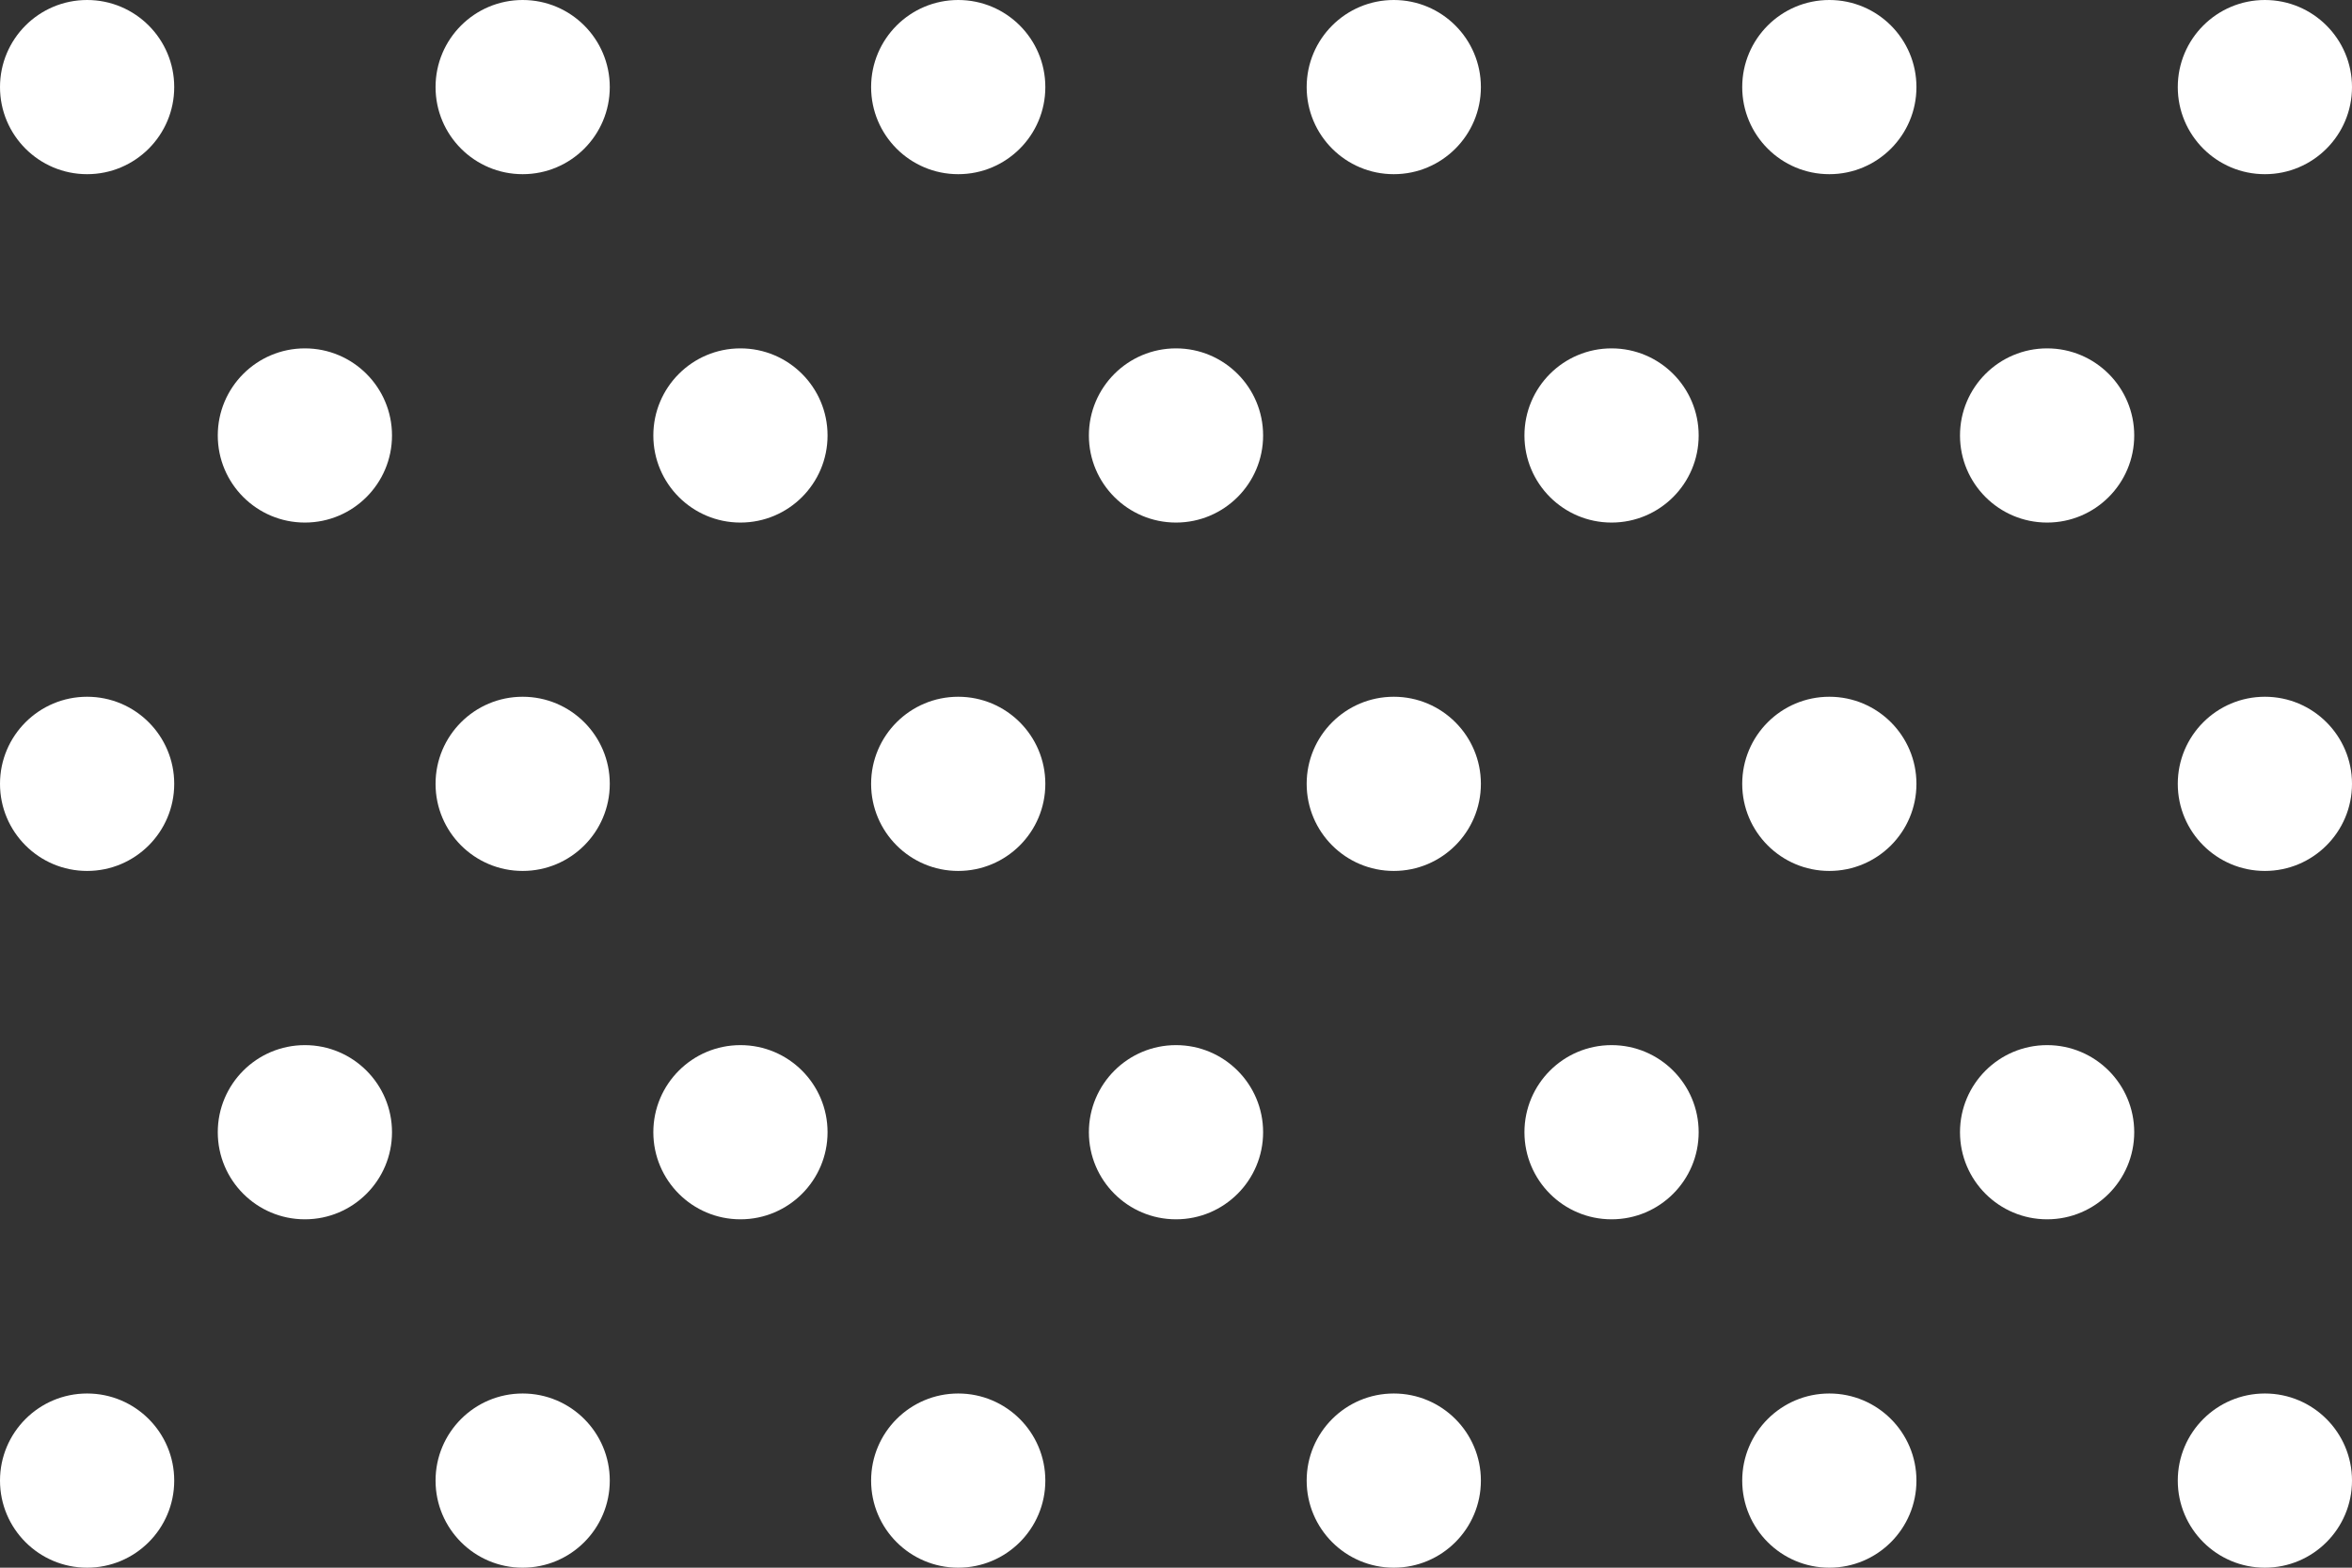 <?xml version="1.0" encoding="UTF-8"?>
<svg width="54px" height="36px" viewBox="0 0 54 36" version="1.1" xmlns="http://www.w3.org/2000/svg" xmlns:xlink="http://www.w3.org/1999/xlink">
    <rect x="0" y="0" width="54" height="36" fill="#333333" stroke="none"/>
    <!-- Generator: sketchtool 49.3 (51167) - http://www.bohemiancoding.com/sketch -->
    <title>D9ACF9D5-C270-42D2-A485-F7F57FA4E748</title>
    <desc>Created with sketchtool.</desc>
    <defs></defs>
    <g id="레퍼런스" stroke="none" stroke-width="1" fill="none" fill-rule="evenodd">
        <g id="Desktop-HD" transform="translate(-524, -306)" fill="#FFFFFF">
            <g id="Main" transform="translate(480, 0)">
                <g id="정보" transform="translate(39, 226)">
                    <g id="미세먼지" transform="translate(5, 80)">
                        <g id="Group-2" transform="translate(5, 8)">
                            <circle id="Oval-2-Copy-6" cx="2" cy="2" r="2"></circle>
                            <circle id="Oval-2-Copy-7" cx="12" cy="2" r="2"></circle>
                            <circle id="Oval-2-Copy-8" cx="22" cy="2" r="2"></circle>
                            <circle id="Oval-2-Copy-9" cx="32" cy="2" r="2"></circle>
                            <circle id="Oval-2-Copy-10" cx="42" cy="2" r="2"></circle>
                        </g>
                        <g id="Group-2-Copy" transform="translate(5, 24)">
                            <circle id="Oval-2-Copy-6" cx="2" cy="2" r="2"></circle>
                            <circle id="Oval-2-Copy-7" cx="12" cy="2" r="2"></circle>
                            <circle id="Oval-2-Copy-8" cx="22" cy="2" r="2"></circle>
                            <circle id="Oval-2-Copy-9" cx="32" cy="2" r="2"></circle>
                            <circle id="Oval-2-Copy-10" cx="42" cy="2" r="2"></circle>
                        </g>
                        <g id="Group-3">
                            <circle id="Oval-2" cx="2" cy="2" r="2"></circle>
                            <circle id="Oval-2-Copy" cx="12" cy="2" r="2"></circle>
                            <circle id="Oval-2-Copy-2" cx="22" cy="2" r="2"></circle>
                            <circle id="Oval-2-Copy-3" cx="32" cy="2" r="2"></circle>
                            <circle id="Oval-2-Copy-4" cx="42" cy="2" r="2"></circle>
                            <circle id="Oval-2-Copy-5" cx="52" cy="2" r="2"></circle>
                        </g>
                        <g id="Group-3-Copy" transform="translate(0, 16)">
                            <circle id="Oval-2" cx="2" cy="2" r="2"></circle>
                            <circle id="Oval-2-Copy" cx="12" cy="2" r="2"></circle>
                            <circle id="Oval-2-Copy-2" cx="22" cy="2" r="2"></circle>
                            <circle id="Oval-2-Copy-3" cx="32" cy="2" r="2"></circle>
                            <circle id="Oval-2-Copy-4" cx="42" cy="2" r="2"></circle>
                            <circle id="Oval-2-Copy-5" cx="52" cy="2" r="2"></circle>
                        </g>
                        <g id="Group-3-Copy-2" transform="translate(0, 32)">
                            <circle id="Oval-2" cx="2" cy="2" r="2"></circle>
                            <circle id="Oval-2-Copy" cx="12" cy="2" r="2"></circle>
                            <circle id="Oval-2-Copy-2" cx="22" cy="2" r="2"></circle>
                            <circle id="Oval-2-Copy-3" cx="32" cy="2" r="2"></circle>
                            <circle id="Oval-2-Copy-4" cx="42" cy="2" r="2"></circle>
                            <circle id="Oval-2-Copy-5" cx="52" cy="2" r="2"></circle>
                        </g>
                    </g>
                </g>
            </g>
        </g>
    </g>
</svg>